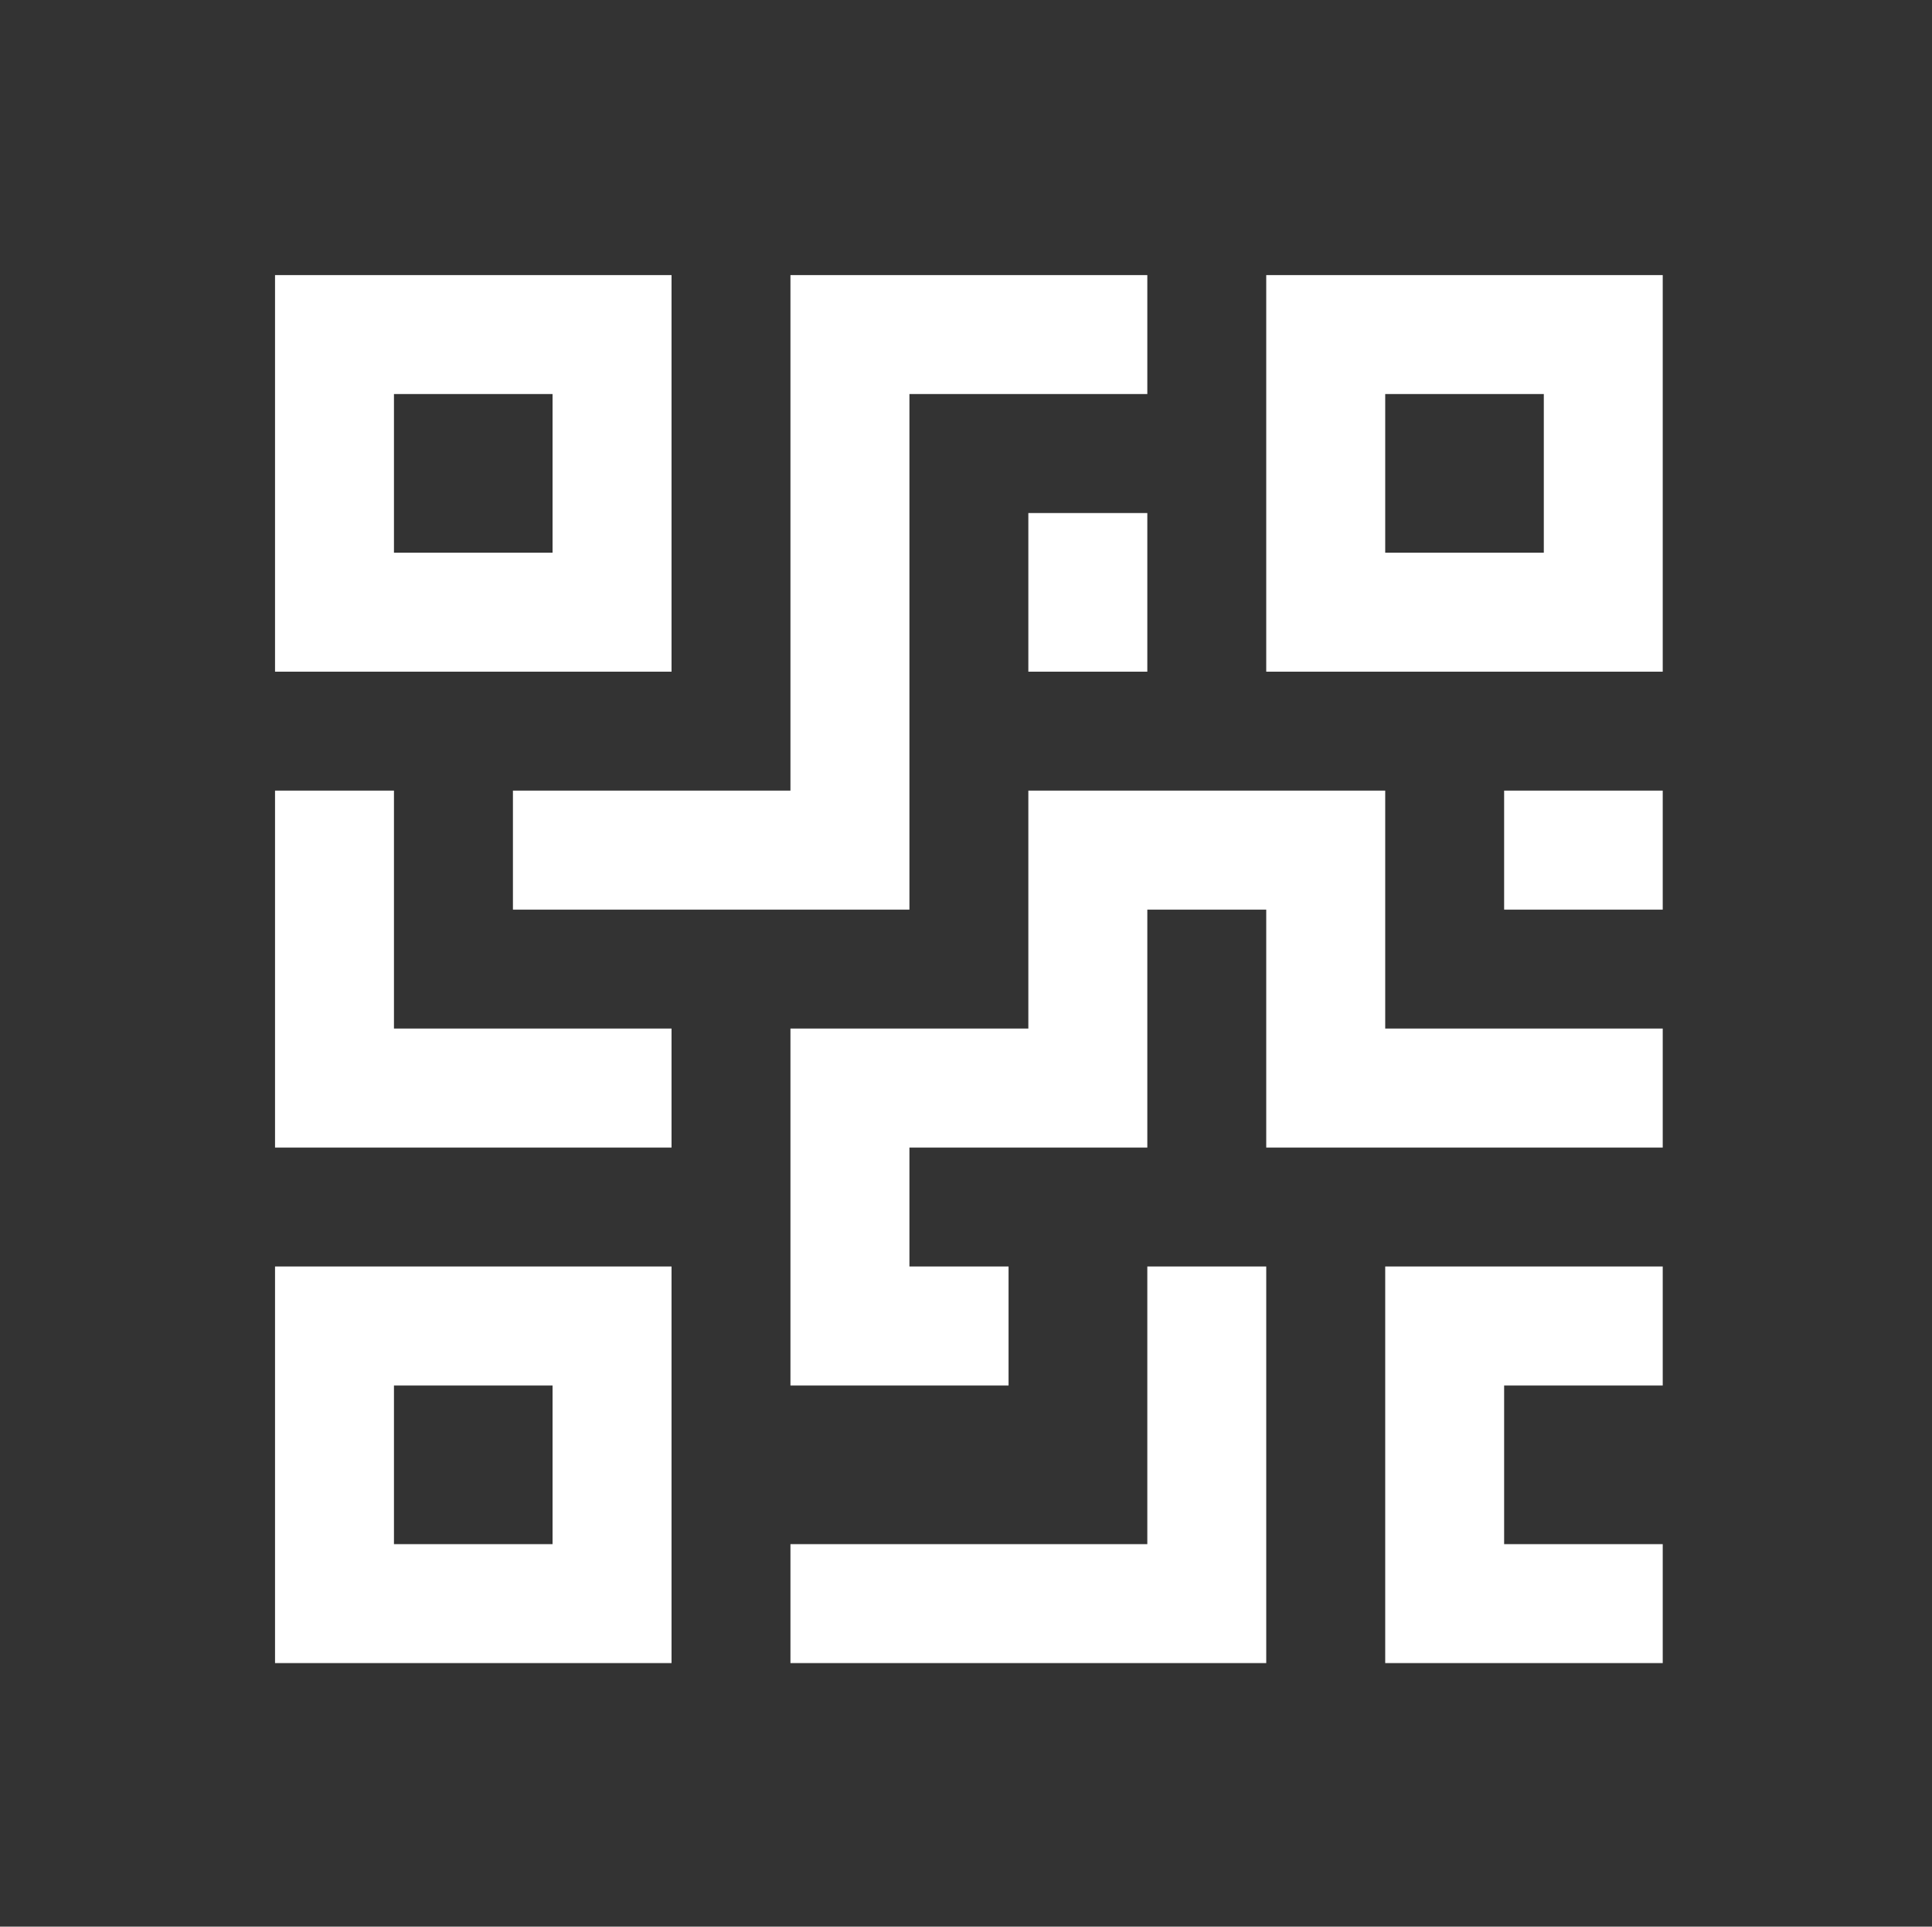 <svg width="335" height="334" xmlns="http://www.w3.org/2000/svg" xmlns:xlink="http://www.w3.org/1999/xlink" xml:space="preserve" overflow="hidden"><rect width="100%" height="100%" fill="#333333" stroke="none"/><g transform="translate(-2465 -1503)"><g><g><g><g><path d="M2560.81 1571.31 2560.81 1598.81 2533.31 1598.81 2533.31 1571.31 2560.81 1571.31ZM2581.44 1550.69 2512.69 1550.69 2512.69 1619.44 2581.44 1619.44 2581.44 1550.69Z" fill="#FFFFFFB3" fill-rule="nonzero" fill-opacity="1"/><path d="M2560.81 1743.19 2560.81 1770.69 2533.31 1770.69 2533.31 1743.19 2560.81 1743.19ZM2581.44 1722.56 2512.69 1722.56 2512.69 1791.31 2581.44 1791.31 2581.44 1722.56Z" fill="#FFFFFFB3" fill-rule="nonzero" fill-opacity="1"/><path d="M2732.69 1571.31 2732.69 1598.81 2705.19 1598.81 2705.19 1571.31 2732.69 1571.31ZM2753.31 1550.69 2684.56 1550.69 2684.56 1619.44 2753.31 1619.44 2753.31 1550.69Z" fill="#FFFFFFB3" fill-rule="nonzero" fill-opacity="1"/><path d="M2622.69 1660.69 2553.94 1660.69 2553.94 1640.06 2602.06 1640.06 2602.06 1550.69 2663.94 1550.69 2663.94 1571.31 2622.69 1571.31Z" fill="#FFFFFFB3" fill-rule="nonzero" fill-opacity="1"/><path d="M2643.31 1591.94 2663.94 1591.94 2663.94 1619.44 2643.31 1619.44Z" fill="#FFFFFFB3" fill-rule="nonzero" fill-opacity="1"/><path d="M2639.88 1743.19 2602.06 1743.19 2602.06 1681.31 2643.31 1681.31 2643.31 1640.06 2705.19 1640.06 2705.19 1681.31 2753.31 1681.31 2753.31 1701.94 2684.56 1701.94 2684.56 1660.69 2663.94 1660.69 2663.94 1701.94 2622.69 1701.94 2622.69 1722.56 2639.88 1722.56Z" fill="#FFFFFFB3" fill-rule="nonzero" fill-opacity="1"/><path d="M2581.44 1701.94 2512.69 1701.94 2512.69 1640.06 2533.31 1640.06 2533.31 1681.31 2581.44 1681.31Z" fill="#FFFFFFB3" fill-rule="nonzero" fill-opacity="1"/><path d="M2684.56 1791.31 2602.06 1791.31 2602.06 1770.69 2663.94 1770.69 2663.94 1722.56 2684.56 1722.56Z" fill="#FFFFFFB3" fill-rule="nonzero" fill-opacity="1"/><path d="M2725.81 1640.06 2753.31 1640.06 2753.31 1660.69 2725.81 1660.69Z" fill="#FFFFFFB3" fill-rule="nonzero" fill-opacity="1"/><path d="M2753.31 1791.31 2705.19 1791.31 2705.19 1722.56 2753.31 1722.56 2753.31 1743.19 2725.81 1743.19 2725.81 1770.69 2753.31 1770.69Z" fill="#FFFFFFB3" fill-rule="nonzero" fill-opacity="1"/></g></g></g></g></g></svg>
